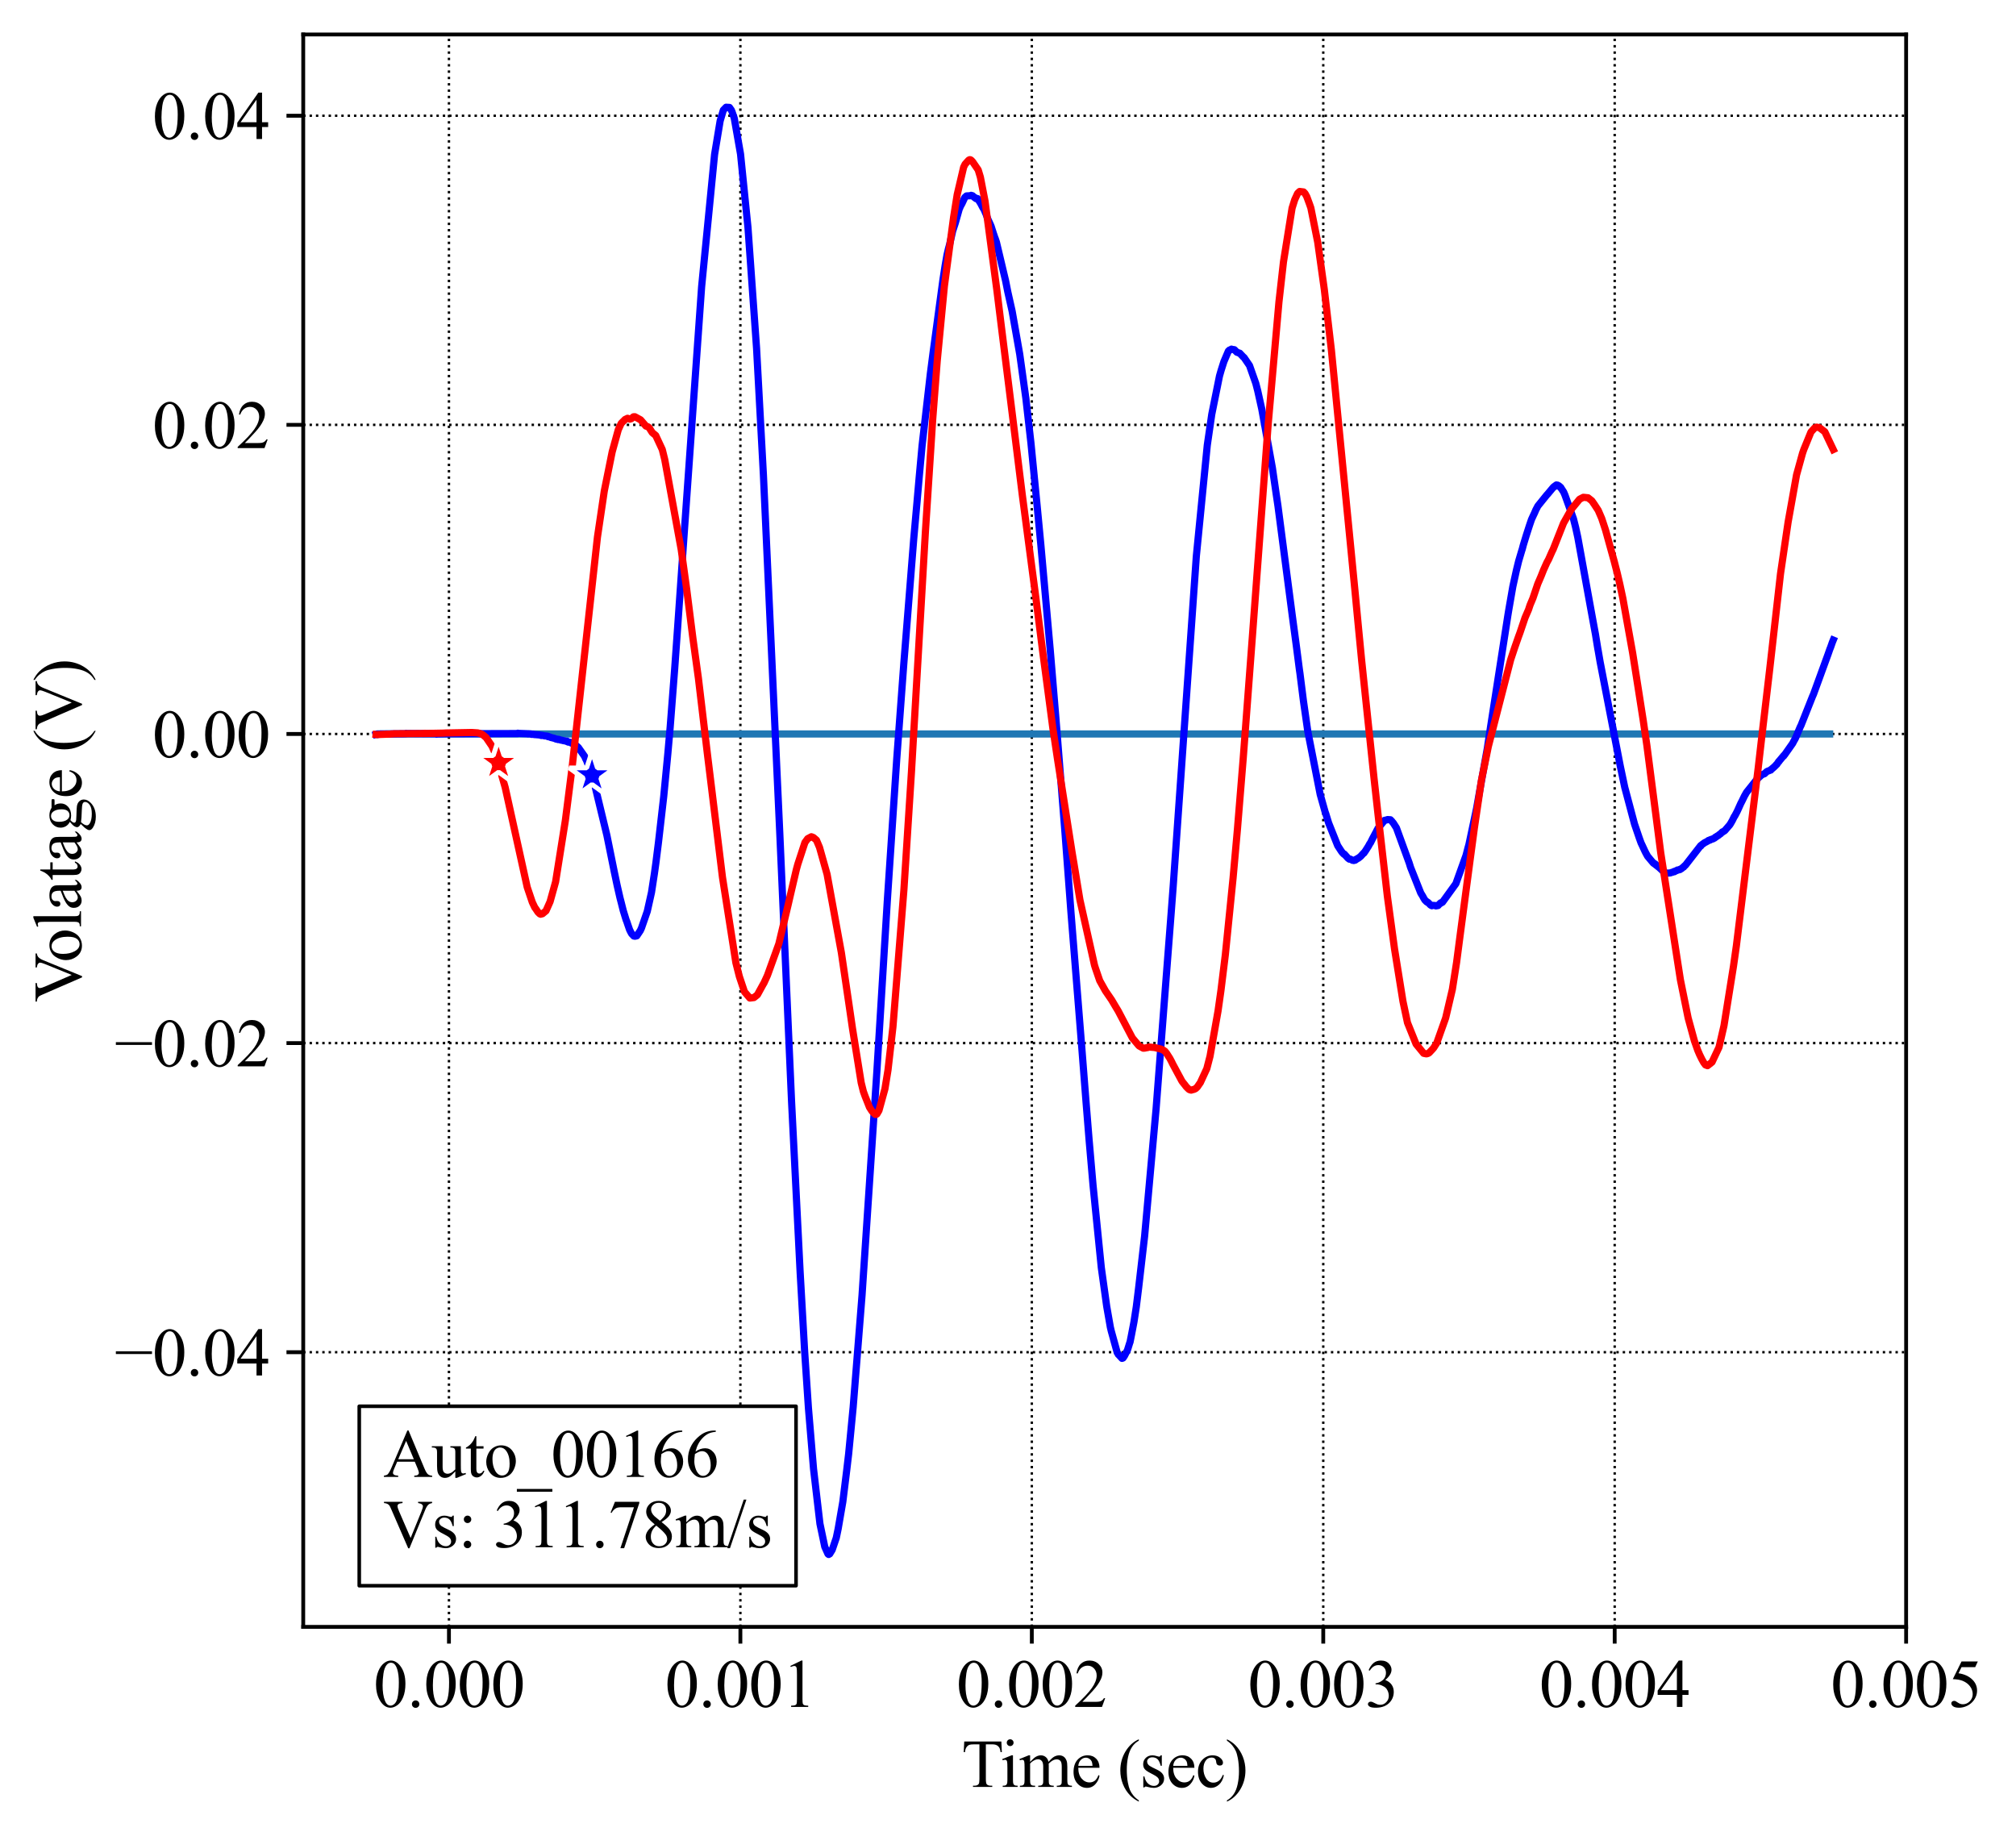 <?xml version="1.0" encoding="utf-8" standalone="no"?>
<!DOCTYPE svg PUBLIC "-//W3C//DTD SVG 1.1//EN"
  "http://www.w3.org/Graphics/SVG/1.1/DTD/svg11.dtd">
<svg height="383.472pt" version="1.1" viewBox="0 0 421.087 383.472" width="421.087pt" xmlns="http://www.w3.org/2000/svg" xmlns:xlink="http://www.w3.org/1999/xlink">
 <defs>
  <style type="text/css">*{stroke-linecap:butt;stroke-linejoin:round;}</style>
 </defs>
 <g id="figure_1">
  <g id="patch_1">
   <path d="M 0 383.472 
L 421.087 383.472 
L 421.087 0 
L 0 0 
z
" style="fill:#ffffff;"/>
  </g>
  <g id="axes_1">
   <g id="patch_2">
    <path d="M 63.337 339.84 
L 398.137 339.84 
L 398.137 7.2 
L 63.337 7.2 
z
" style="fill:#ffffff;"/>
   </g>
   <g id="matplotlib.axis_1">
    <g id="xtick_1">
     <g id="line2d_1">
      <path clip-path="url(#pa916d4bd4a)" d="M 93.773 339.84 
L 93.773 7.2 
" style="fill:none;stroke:#000000;stroke-dasharray:0.5,0.825;stroke-dashoffset:0;stroke-width:0.5;"/>
     </g>
     <g id="line2d_2">
      <defs>
       <path d="M 0 0 
L 0 3.5 
" id="m74090ff8b5" style="stroke:#000000;stroke-width:0.8;"/>
      </defs>
      <g>
       <use style="stroke:#000000;stroke-width:0.8;" x="93.773" xlink:href="#m74090ff8b5" y="339.84"/>
      </g>
     </g>
     <g id="text_1">
      <!-- 0.000 -->
      <g transform="translate(78.023 356.561)scale(0.14 -0.14)">
       <defs>
        <path d="M 231 2094 
Q 231 2819 450 3342 
Q 669 3866 1031 4122 
Q 1313 4325 1613 4325 
Q 2100 4325 2488 3828 
Q 2972 3213 2972 2159 
Q 2972 1422 2759 906 
Q 2547 391 2217 158 
Q 1888 -75 1581 -75 
Q 975 -75 572 641 
Q 231 1244 231 2094 
z
M 844 2016 
Q 844 1141 1059 588 
Q 1238 122 1591 122 
Q 1759 122 1940 273 
Q 2122 425 2216 781 
Q 2359 1319 2359 2297 
Q 2359 3022 2209 3506 
Q 2097 3866 1919 4016 
Q 1791 4119 1609 4119 
Q 1397 4119 1231 3928 
Q 1006 3669 925 3112 
Q 844 2556 844 2016 
z
" id="TimesNewRomanPSMT-30" transform="scale(0.016)"/>
        <path d="M 800 606 
Q 947 606 1047 504 
Q 1147 403 1147 259 
Q 1147 116 1045 14 
Q 944 -88 800 -88 
Q 656 -88 554 14 
Q 453 116 453 259 
Q 453 406 554 506 
Q 656 606 800 606 
z
" id="TimesNewRomanPSMT-2e" transform="scale(0.016)"/>
       </defs>
       <use xlink:href="#TimesNewRomanPSMT-30"/>
       <use x="50" xlink:href="#TimesNewRomanPSMT-2e"/>
       <use x="75" xlink:href="#TimesNewRomanPSMT-30"/>
       <use x="125" xlink:href="#TimesNewRomanPSMT-30"/>
       <use x="175" xlink:href="#TimesNewRomanPSMT-30"/>
      </g>
     </g>
    </g>
    <g id="xtick_2">
     <g id="line2d_3">
      <path clip-path="url(#pa916d4bd4a)" d="M 154.646 339.84 
L 154.646 7.2 
" style="fill:none;stroke:#000000;stroke-dasharray:0.5,0.825;stroke-dashoffset:0;stroke-width:0.5;"/>
     </g>
     <g id="line2d_4">
      <g>
       <use style="stroke:#000000;stroke-width:0.8;" x="154.646" xlink:href="#m74090ff8b5" y="339.84"/>
      </g>
     </g>
     <g id="text_2">
      <!-- 0.001 -->
      <g transform="translate(138.896 356.561)scale(0.14 -0.14)">
       <defs>
        <path d="M 750 3822 
L 1781 4325 
L 1884 4325 
L 1884 747 
Q 1884 391 1914 303 
Q 1944 216 2037 169 
Q 2131 122 2419 116 
L 2419 0 
L 825 0 
L 825 116 
Q 1125 122 1212 167 
Q 1300 213 1334 289 
Q 1369 366 1369 747 
L 1369 3034 
Q 1369 3497 1338 3628 
Q 1316 3728 1258 3775 
Q 1200 3822 1119 3822 
Q 1003 3822 797 3725 
L 750 3822 
z
" id="TimesNewRomanPSMT-31" transform="scale(0.016)"/>
       </defs>
       <use xlink:href="#TimesNewRomanPSMT-30"/>
       <use x="50" xlink:href="#TimesNewRomanPSMT-2e"/>
       <use x="75" xlink:href="#TimesNewRomanPSMT-30"/>
       <use x="125" xlink:href="#TimesNewRomanPSMT-30"/>
       <use x="175" xlink:href="#TimesNewRomanPSMT-31"/>
      </g>
     </g>
    </g>
    <g id="xtick_3">
     <g id="line2d_5">
      <path clip-path="url(#pa916d4bd4a)" d="M 215.519 339.84 
L 215.519 7.2 
" style="fill:none;stroke:#000000;stroke-dasharray:0.5,0.825;stroke-dashoffset:0;stroke-width:0.5;"/>
     </g>
     <g id="line2d_6">
      <g>
       <use style="stroke:#000000;stroke-width:0.8;" x="215.519" xlink:href="#m74090ff8b5" y="339.84"/>
      </g>
     </g>
     <g id="text_3">
      <!-- 0.002 -->
      <g transform="translate(199.769 356.561)scale(0.14 -0.14)">
       <defs>
        <path d="M 2934 816 
L 2638 0 
L 138 0 
L 138 116 
Q 1241 1122 1691 1759 
Q 2141 2397 2141 2925 
Q 2141 3328 1894 3587 
Q 1647 3847 1303 3847 
Q 991 3847 742 3664 
Q 494 3481 375 3128 
L 259 3128 
Q 338 3706 661 4015 
Q 984 4325 1469 4325 
Q 1984 4325 2329 3994 
Q 2675 3663 2675 3213 
Q 2675 2891 2525 2569 
Q 2294 2063 1775 1497 
Q 997 647 803 472 
L 1909 472 
Q 2247 472 2383 497 
Q 2519 522 2628 598 
Q 2738 675 2819 816 
L 2934 816 
z
" id="TimesNewRomanPSMT-32" transform="scale(0.016)"/>
       </defs>
       <use xlink:href="#TimesNewRomanPSMT-30"/>
       <use x="50" xlink:href="#TimesNewRomanPSMT-2e"/>
       <use x="75" xlink:href="#TimesNewRomanPSMT-30"/>
       <use x="125" xlink:href="#TimesNewRomanPSMT-30"/>
       <use x="175" xlink:href="#TimesNewRomanPSMT-32"/>
      </g>
     </g>
    </g>
    <g id="xtick_4">
     <g id="line2d_7">
      <path clip-path="url(#pa916d4bd4a)" d="M 276.391 339.84 
L 276.391 7.2 
" style="fill:none;stroke:#000000;stroke-dasharray:0.5,0.825;stroke-dashoffset:0;stroke-width:0.5;"/>
     </g>
     <g id="line2d_8">
      <g>
       <use style="stroke:#000000;stroke-width:0.8;" x="276.391" xlink:href="#m74090ff8b5" y="339.84"/>
      </g>
     </g>
     <g id="text_4">
      <!-- 0.003 -->
      <g transform="translate(260.641 356.561)scale(0.14 -0.14)">
       <defs>
        <path d="M 325 3431 
Q 506 3859 782 4092 
Q 1059 4325 1472 4325 
Q 1981 4325 2253 3994 
Q 2459 3747 2459 3466 
Q 2459 3003 1878 2509 
Q 2269 2356 2469 2072 
Q 2669 1788 2669 1403 
Q 2669 853 2319 450 
Q 1863 -75 997 -75 
Q 569 -75 414 31 
Q 259 138 259 259 
Q 259 350 332 419 
Q 406 488 509 488 
Q 588 488 669 463 
Q 722 447 909 348 
Q 1097 250 1169 231 
Q 1284 197 1416 197 
Q 1734 197 1970 444 
Q 2206 691 2206 1028 
Q 2206 1275 2097 1509 
Q 2016 1684 1919 1775 
Q 1784 1900 1550 2001 
Q 1316 2103 1072 2103 
L 972 2103 
L 972 2197 
Q 1219 2228 1467 2375 
Q 1716 2522 1828 2728 
Q 1941 2934 1941 3181 
Q 1941 3503 1739 3701 
Q 1538 3900 1238 3900 
Q 753 3900 428 3381 
L 325 3431 
z
" id="TimesNewRomanPSMT-33" transform="scale(0.016)"/>
       </defs>
       <use xlink:href="#TimesNewRomanPSMT-30"/>
       <use x="50" xlink:href="#TimesNewRomanPSMT-2e"/>
       <use x="75" xlink:href="#TimesNewRomanPSMT-30"/>
       <use x="125" xlink:href="#TimesNewRomanPSMT-30"/>
       <use x="175" xlink:href="#TimesNewRomanPSMT-33"/>
      </g>
     </g>
    </g>
    <g id="xtick_5">
     <g id="line2d_9">
      <path clip-path="url(#pa916d4bd4a)" d="M 337.264 339.84 
L 337.264 7.2 
" style="fill:none;stroke:#000000;stroke-dasharray:0.5,0.825;stroke-dashoffset:0;stroke-width:0.5;"/>
     </g>
     <g id="line2d_10">
      <g>
       <use style="stroke:#000000;stroke-width:0.8;" x="337.264" xlink:href="#m74090ff8b5" y="339.84"/>
      </g>
     </g>
     <g id="text_5">
      <!-- 0.004 -->
      <g transform="translate(321.514 356.561)scale(0.14 -0.14)">
       <defs>
        <path d="M 2978 1563 
L 2978 1119 
L 2409 1119 
L 2409 0 
L 1894 0 
L 1894 1119 
L 100 1119 
L 100 1519 
L 2066 4325 
L 2409 4325 
L 2409 1563 
L 2978 1563 
z
M 1894 1563 
L 1894 3666 
L 406 1563 
L 1894 1563 
z
" id="TimesNewRomanPSMT-34" transform="scale(0.016)"/>
       </defs>
       <use xlink:href="#TimesNewRomanPSMT-30"/>
       <use x="50" xlink:href="#TimesNewRomanPSMT-2e"/>
       <use x="75" xlink:href="#TimesNewRomanPSMT-30"/>
       <use x="125" xlink:href="#TimesNewRomanPSMT-30"/>
       <use x="175" xlink:href="#TimesNewRomanPSMT-34"/>
      </g>
     </g>
    </g>
    <g id="xtick_6">
     <g id="line2d_11">
      <path clip-path="url(#pa916d4bd4a)" d="M 398.137 339.84 
L 398.137 7.2 
" style="fill:none;stroke:#000000;stroke-dasharray:0.5,0.825;stroke-dashoffset:0;stroke-width:0.5;"/>
     </g>
     <g id="line2d_12">
      <g>
       <use style="stroke:#000000;stroke-width:0.8;" x="398.137" xlink:href="#m74090ff8b5" y="339.84"/>
      </g>
     </g>
     <g id="text_6">
      <!-- 0.005 -->
      <g transform="translate(382.387 356.561)scale(0.14 -0.14)">
       <defs>
        <path d="M 2778 4238 
L 2534 3706 
L 1259 3706 
L 981 3138 
Q 1809 3016 2294 2522 
Q 2709 2097 2709 1522 
Q 2709 1188 2573 903 
Q 2438 619 2231 419 
Q 2025 219 1772 97 
Q 1413 -75 1034 -75 
Q 653 -75 479 54 
Q 306 184 306 341 
Q 306 428 378 495 
Q 450 563 559 563 
Q 641 563 702 538 
Q 763 513 909 409 
Q 1144 247 1384 247 
Q 1750 247 2026 523 
Q 2303 800 2303 1197 
Q 2303 1581 2056 1914 
Q 1809 2247 1375 2428 
Q 1034 2569 447 2591 
L 1259 4238 
L 2778 4238 
z
" id="TimesNewRomanPSMT-35" transform="scale(0.016)"/>
       </defs>
       <use xlink:href="#TimesNewRomanPSMT-30"/>
       <use x="50" xlink:href="#TimesNewRomanPSMT-2e"/>
       <use x="75" xlink:href="#TimesNewRomanPSMT-30"/>
       <use x="125" xlink:href="#TimesNewRomanPSMT-30"/>
       <use x="175" xlink:href="#TimesNewRomanPSMT-35"/>
      </g>
     </g>
    </g>
    <g id="text_7">
     <!-- Time (sec) -->
     <g transform="translate(200.859 373.277)scale(0.14 -0.14)">
      <defs>
       <path d="M 3703 4238 
L 3750 3244 
L 3631 3244 
Q 3597 3506 3538 3619 
Q 3441 3800 3280 3886 
Q 3119 3972 2856 3972 
L 2259 3972 
L 2259 734 
Q 2259 344 2344 247 
Q 2463 116 2709 116 
L 2856 116 
L 2856 0 
L 1059 0 
L 1059 116 
L 1209 116 
Q 1478 116 1591 278 
Q 1659 378 1659 734 
L 1659 3972 
L 1150 3972 
Q 853 3972 728 3928 
Q 566 3869 450 3700 
Q 334 3531 313 3244 
L 194 3244 
L 244 4238 
L 3703 4238 
z
" id="TimesNewRomanPSMT-54" transform="scale(0.016)"/>
       <path d="M 928 4444 
Q 1059 4444 1151 4351 
Q 1244 4259 1244 4128 
Q 1244 3997 1151 3903 
Q 1059 3809 928 3809 
Q 797 3809 703 3903 
Q 609 3997 609 4128 
Q 609 4259 701 4351 
Q 794 4444 928 4444 
z
M 1188 2947 
L 1188 647 
Q 1188 378 1227 289 
Q 1266 200 1342 156 
Q 1419 113 1622 113 
L 1622 0 
L 231 0 
L 231 113 
Q 441 113 512 153 
Q 584 194 626 287 
Q 669 381 669 647 
L 669 1750 
Q 669 2216 641 2353 
Q 619 2453 572 2492 
Q 525 2531 444 2531 
Q 356 2531 231 2484 
L 188 2597 
L 1050 2947 
L 1188 2947 
z
" id="TimesNewRomanPSMT-69" transform="scale(0.016)"/>
       <path d="M 1050 2338 
Q 1363 2650 1419 2697 
Q 1559 2816 1721 2881 
Q 1884 2947 2044 2947 
Q 2313 2947 2506 2790 
Q 2700 2634 2766 2338 
Q 3088 2713 3309 2830 
Q 3531 2947 3766 2947 
Q 3994 2947 4170 2830 
Q 4347 2713 4450 2447 
Q 4519 2266 4519 1878 
L 4519 647 
Q 4519 378 4559 278 
Q 4591 209 4675 161 
Q 4759 113 4950 113 
L 4950 0 
L 3538 0 
L 3538 113 
L 3597 113 
Q 3781 113 3884 184 
Q 3956 234 3988 344 
Q 4000 397 4000 647 
L 4000 1878 
Q 4000 2228 3916 2372 
Q 3794 2572 3525 2572 
Q 3359 2572 3192 2489 
Q 3025 2406 2788 2181 
L 2781 2147 
L 2788 2013 
L 2788 647 
Q 2788 353 2820 281 
Q 2853 209 2943 161 
Q 3034 113 3253 113 
L 3253 0 
L 1806 0 
L 1806 113 
Q 2044 113 2133 169 
Q 2222 225 2256 338 
Q 2272 391 2272 647 
L 2272 1878 
Q 2272 2228 2169 2381 
Q 2031 2581 1784 2581 
Q 1616 2581 1450 2491 
Q 1191 2353 1050 2181 
L 1050 647 
Q 1050 366 1089 281 
Q 1128 197 1204 155 
Q 1281 113 1516 113 
L 1516 0 
L 100 0 
L 100 113 
Q 297 113 375 155 
Q 453 197 493 289 
Q 534 381 534 647 
L 534 1741 
Q 534 2213 506 2350 
Q 484 2453 437 2492 
Q 391 2531 309 2531 
Q 222 2531 100 2484 
L 53 2597 
L 916 2947 
L 1050 2947 
L 1050 2338 
z
" id="TimesNewRomanPSMT-6d" transform="scale(0.016)"/>
       <path d="M 681 1784 
Q 678 1147 991 784 
Q 1303 422 1725 422 
Q 2006 422 2214 576 
Q 2422 731 2563 1106 
L 2659 1044 
Q 2594 616 2278 264 
Q 1963 -88 1488 -88 
Q 972 -88 605 314 
Q 238 716 238 1394 
Q 238 2128 614 2539 
Q 991 2950 1559 2950 
Q 2041 2950 2350 2633 
Q 2659 2316 2659 1784 
L 681 1784 
z
M 681 1966 
L 2006 1966 
Q 1991 2241 1941 2353 
Q 1863 2528 1708 2628 
Q 1553 2728 1384 2728 
Q 1125 2728 920 2526 
Q 716 2325 681 1966 
z
" id="TimesNewRomanPSMT-65" transform="scale(0.016)"/>
       <path id="TimesNewRomanPSMT-20" transform="scale(0.016)"/>
       <path d="M 1988 -1253 
L 1988 -1369 
Q 1516 -1131 1200 -813 
Q 750 -359 506 256 
Q 263 872 263 1534 
Q 263 2503 741 3301 
Q 1219 4100 1988 4444 
L 1988 4313 
Q 1603 4100 1356 3731 
Q 1109 3363 987 2797 
Q 866 2231 866 1616 
Q 866 947 969 400 
Q 1050 -31 1165 -292 
Q 1281 -553 1476 -793 
Q 1672 -1034 1988 -1253 
z
" id="TimesNewRomanPSMT-28" transform="scale(0.016)"/>
       <path d="M 2050 2947 
L 2050 1972 
L 1947 1972 
Q 1828 2431 1642 2597 
Q 1456 2763 1169 2763 
Q 950 2763 815 2647 
Q 681 2531 681 2391 
Q 681 2216 781 2091 
Q 878 1963 1175 1819 
L 1631 1597 
Q 2266 1288 2266 781 
Q 2266 391 1970 151 
Q 1675 -88 1309 -88 
Q 1047 -88 709 6 
Q 606 38 541 38 
Q 469 38 428 -44 
L 325 -44 
L 325 978 
L 428 978 
Q 516 541 762 319 
Q 1009 97 1316 97 
Q 1531 97 1667 223 
Q 1803 350 1803 528 
Q 1803 744 1651 891 
Q 1500 1038 1047 1263 
Q 594 1488 453 1669 
Q 313 1847 313 2119 
Q 313 2472 555 2709 
Q 797 2947 1181 2947 
Q 1350 2947 1591 2875 
Q 1750 2828 1803 2828 
Q 1853 2828 1881 2850 
Q 1909 2872 1947 2947 
L 2050 2947 
z
" id="TimesNewRomanPSMT-73" transform="scale(0.016)"/>
       <path d="M 2631 1088 
Q 2516 522 2178 217 
Q 1841 -88 1431 -88 
Q 944 -88 581 321 
Q 219 731 219 1428 
Q 219 2103 620 2525 
Q 1022 2947 1584 2947 
Q 2006 2947 2278 2723 
Q 2550 2500 2550 2259 
Q 2550 2141 2473 2067 
Q 2397 1994 2259 1994 
Q 2075 1994 1981 2113 
Q 1928 2178 1911 2362 
Q 1894 2547 1784 2644 
Q 1675 2738 1481 2738 
Q 1169 2738 978 2506 
Q 725 2200 725 1697 
Q 725 1184 976 792 
Q 1228 400 1656 400 
Q 1963 400 2206 609 
Q 2378 753 2541 1131 
L 2631 1088 
z
" id="TimesNewRomanPSMT-63" transform="scale(0.016)"/>
       <path d="M 144 4313 
L 144 4444 
Q 619 4209 934 3891 
Q 1381 3434 1625 2820 
Q 1869 2206 1869 1541 
Q 1869 572 1392 -226 
Q 916 -1025 144 -1369 
L 144 -1253 
Q 528 -1038 776 -670 
Q 1025 -303 1145 264 
Q 1266 831 1266 1447 
Q 1266 2113 1163 2663 
Q 1084 3094 967 3353 
Q 850 3613 656 3853 
Q 463 4094 144 4313 
z
" id="TimesNewRomanPSMT-29" transform="scale(0.016)"/>
      </defs>
      <use xlink:href="#TimesNewRomanPSMT-54"/>
      <use x="57.584" xlink:href="#TimesNewRomanPSMT-69"/>
      <use x="85.367" xlink:href="#TimesNewRomanPSMT-6d"/>
      <use x="163.15" xlink:href="#TimesNewRomanPSMT-65"/>
      <use x="207.535" xlink:href="#TimesNewRomanPSMT-20"/>
      <use x="232.535" xlink:href="#TimesNewRomanPSMT-28"/>
      <use x="265.836" xlink:href="#TimesNewRomanPSMT-73"/>
      <use x="304.752" xlink:href="#TimesNewRomanPSMT-65"/>
      <use x="349.137" xlink:href="#TimesNewRomanPSMT-63"/>
      <use x="393.521" xlink:href="#TimesNewRomanPSMT-29"/>
     </g>
    </g>
   </g>
   <g id="matplotlib.axis_2">
    <g id="ytick_1">
     <g id="line2d_13">
      <path clip-path="url(#pa916d4bd4a)" d="M 63.337 282.465 
L 398.137 282.465 
" style="fill:none;stroke:#000000;stroke-dasharray:0.5,0.825;stroke-dashoffset:0;stroke-width:0.5;"/>
     </g>
     <g id="line2d_14">
      <defs>
       <path d="M 0 0 
L -3.5 0 
" id="m068a7e7ba7" style="stroke:#000000;stroke-width:0.8;"/>
      </defs>
      <g>
       <use style="stroke:#000000;stroke-width:0.8;" x="63.337" xlink:href="#m068a7e7ba7" y="282.465"/>
      </g>
     </g>
     <g id="text_8">
      <!-- −0.04 -->
      <g transform="translate(23.942 287.326)scale(0.14 -0.14)">
       <defs>
        <path d="M 3484 2000 
L 116 2000 
L 116 2256 
L 3484 2256 
L 3484 2000 
z
" id="TimesNewRomanPSMT-2212" transform="scale(0.016)"/>
       </defs>
       <use xlink:href="#TimesNewRomanPSMT-2212"/>
       <use x="56.396" xlink:href="#TimesNewRomanPSMT-30"/>
       <use x="106.396" xlink:href="#TimesNewRomanPSMT-2e"/>
       <use x="131.396" xlink:href="#TimesNewRomanPSMT-30"/>
       <use x="181.396" xlink:href="#TimesNewRomanPSMT-34"/>
      </g>
     </g>
    </g>
    <g id="ytick_2">
     <g id="line2d_15">
      <path clip-path="url(#pa916d4bd4a)" d="M 63.337 217.893 
L 398.137 217.893 
" style="fill:none;stroke:#000000;stroke-dasharray:0.5,0.825;stroke-dashoffset:0;stroke-width:0.5;"/>
     </g>
     <g id="line2d_16">
      <g>
       <use style="stroke:#000000;stroke-width:0.8;" x="63.337" xlink:href="#m068a7e7ba7" y="217.893"/>
      </g>
     </g>
     <g id="text_9">
      <!-- −0.02 -->
      <g transform="translate(23.942 222.754)scale(0.14 -0.14)">
       <use xlink:href="#TimesNewRomanPSMT-2212"/>
       <use x="56.396" xlink:href="#TimesNewRomanPSMT-30"/>
       <use x="106.396" xlink:href="#TimesNewRomanPSMT-2e"/>
       <use x="131.396" xlink:href="#TimesNewRomanPSMT-30"/>
       <use x="181.396" xlink:href="#TimesNewRomanPSMT-32"/>
      </g>
     </g>
    </g>
    <g id="ytick_3">
     <g id="line2d_17">
      <path clip-path="url(#pa916d4bd4a)" d="M 63.337 153.321 
L 398.137 153.321 
" style="fill:none;stroke:#000000;stroke-dasharray:0.5,0.825;stroke-dashoffset:0;stroke-width:0.5;"/>
     </g>
     <g id="line2d_18">
      <g>
       <use style="stroke:#000000;stroke-width:0.8;" x="63.337" xlink:href="#m068a7e7ba7" y="153.321"/>
      </g>
     </g>
     <g id="text_10">
      <!-- 0.00 -->
      <g transform="translate(31.837 158.181)scale(0.14 -0.14)">
       <use xlink:href="#TimesNewRomanPSMT-30"/>
       <use x="50" xlink:href="#TimesNewRomanPSMT-2e"/>
       <use x="75" xlink:href="#TimesNewRomanPSMT-30"/>
       <use x="125" xlink:href="#TimesNewRomanPSMT-30"/>
      </g>
     </g>
    </g>
    <g id="ytick_4">
     <g id="line2d_19">
      <path clip-path="url(#pa916d4bd4a)" d="M 63.337 88.748 
L 398.137 88.748 
" style="fill:none;stroke:#000000;stroke-dasharray:0.5,0.825;stroke-dashoffset:0;stroke-width:0.5;"/>
     </g>
     <g id="line2d_20">
      <g>
       <use style="stroke:#000000;stroke-width:0.8;" x="63.337" xlink:href="#m068a7e7ba7" y="88.748"/>
      </g>
     </g>
     <g id="text_11">
      <!-- 0.02 -->
      <g transform="translate(31.837 93.609)scale(0.14 -0.14)">
       <use xlink:href="#TimesNewRomanPSMT-30"/>
       <use x="50" xlink:href="#TimesNewRomanPSMT-2e"/>
       <use x="75" xlink:href="#TimesNewRomanPSMT-30"/>
       <use x="125" xlink:href="#TimesNewRomanPSMT-32"/>
      </g>
     </g>
    </g>
    <g id="ytick_5">
     <g id="line2d_21">
      <path clip-path="url(#pa916d4bd4a)" d="M 63.337 24.176 
L 398.137 24.176 
" style="fill:none;stroke:#000000;stroke-dasharray:0.5,0.825;stroke-dashoffset:0;stroke-width:0.5;"/>
     </g>
     <g id="line2d_22">
      <g>
       <use style="stroke:#000000;stroke-width:0.8;" x="63.337" xlink:href="#m068a7e7ba7" y="24.176"/>
      </g>
     </g>
     <g id="text_12">
      <!-- 0.04 -->
      <g transform="translate(31.837 29.037)scale(0.14 -0.14)">
       <use xlink:href="#TimesNewRomanPSMT-30"/>
       <use x="50" xlink:href="#TimesNewRomanPSMT-2e"/>
       <use x="75" xlink:href="#TimesNewRomanPSMT-30"/>
       <use x="125" xlink:href="#TimesNewRomanPSMT-34"/>
      </g>
     </g>
    </g>
    <g id="text_13">
     <!-- Volatage (V) -->
     <g transform="translate(16.921 209.352)rotate(-90)scale(0.14 -0.14)">
      <defs>
       <path d="M 4544 4238 
L 4544 4122 
Q 4319 4081 4203 3978 
Q 4038 3825 3909 3509 
L 2431 -97 
L 2316 -97 
L 728 3556 
Q 606 3838 556 3900 
Q 478 3997 364 4051 
Q 250 4106 56 4122 
L 56 4238 
L 1788 4238 
L 1788 4122 
Q 1494 4094 1406 4022 
Q 1319 3950 1319 3838 
Q 1319 3681 1463 3350 
L 2541 866 
L 3541 3319 
Q 3688 3681 3688 3822 
Q 3688 3913 3597 3995 
Q 3506 4078 3291 4113 
Q 3275 4116 3238 4122 
L 3238 4238 
L 4544 4238 
z
" id="TimesNewRomanPSMT-56" transform="scale(0.016)"/>
       <path d="M 1600 2947 
Q 2250 2947 2644 2453 
Q 2978 2031 2978 1484 
Q 2978 1100 2793 706 
Q 2609 313 2286 112 
Q 1963 -88 1566 -88 
Q 919 -88 538 428 
Q 216 863 216 1403 
Q 216 1797 411 2186 
Q 606 2575 925 2761 
Q 1244 2947 1600 2947 
z
M 1503 2744 
Q 1338 2744 1170 2645 
Q 1003 2547 900 2300 
Q 797 2053 797 1666 
Q 797 1041 1045 587 
Q 1294 134 1700 134 
Q 2003 134 2200 384 
Q 2397 634 2397 1244 
Q 2397 2006 2069 2444 
Q 1847 2744 1503 2744 
z
" id="TimesNewRomanPSMT-6f" transform="scale(0.016)"/>
       <path d="M 1184 4444 
L 1184 647 
Q 1184 378 1223 290 
Q 1263 203 1344 158 
Q 1425 113 1647 113 
L 1647 0 
L 244 0 
L 244 113 
Q 441 113 512 153 
Q 584 194 625 287 
Q 666 381 666 647 
L 666 3247 
Q 666 3731 644 3842 
Q 622 3953 573 3993 
Q 525 4034 450 4034 
Q 369 4034 244 3984 
L 191 4094 
L 1044 4444 
L 1184 4444 
z
" id="TimesNewRomanPSMT-6c" transform="scale(0.016)"/>
       <path d="M 1822 413 
Q 1381 72 1269 19 
Q 1100 -59 909 -59 
Q 613 -59 420 144 
Q 228 347 228 678 
Q 228 888 322 1041 
Q 450 1253 767 1440 
Q 1084 1628 1822 1897 
L 1822 2009 
Q 1822 2438 1686 2597 
Q 1550 2756 1291 2756 
Q 1094 2756 978 2650 
Q 859 2544 859 2406 
L 866 2225 
Q 866 2081 792 2003 
Q 719 1925 600 1925 
Q 484 1925 411 2006 
Q 338 2088 338 2228 
Q 338 2497 613 2722 
Q 888 2947 1384 2947 
Q 1766 2947 2009 2819 
Q 2194 2722 2281 2516 
Q 2338 2381 2338 1966 
L 2338 994 
Q 2338 584 2353 492 
Q 2369 400 2405 369 
Q 2441 338 2488 338 
Q 2538 338 2575 359 
Q 2641 400 2828 588 
L 2828 413 
Q 2478 -56 2159 -56 
Q 2006 -56 1915 50 
Q 1825 156 1822 413 
z
M 1822 616 
L 1822 1706 
Q 1350 1519 1213 1441 
Q 966 1303 859 1153 
Q 753 1003 753 825 
Q 753 600 887 451 
Q 1022 303 1197 303 
Q 1434 303 1822 616 
z
" id="TimesNewRomanPSMT-61" transform="scale(0.016)"/>
       <path d="M 1031 3803 
L 1031 2863 
L 1700 2863 
L 1700 2644 
L 1031 2644 
L 1031 788 
Q 1031 509 1111 412 
Q 1191 316 1316 316 
Q 1419 316 1516 380 
Q 1613 444 1666 569 
L 1788 569 
Q 1678 263 1478 108 
Q 1278 -47 1066 -47 
Q 922 -47 784 33 
Q 647 113 581 261 
Q 516 409 516 719 
L 516 2644 
L 63 2644 
L 63 2747 
Q 234 2816 414 2980 
Q 594 3144 734 3369 
Q 806 3488 934 3803 
L 1031 3803 
z
" id="TimesNewRomanPSMT-74" transform="scale(0.016)"/>
       <path d="M 966 1044 
Q 703 1172 562 1401 
Q 422 1631 422 1909 
Q 422 2334 742 2640 
Q 1063 2947 1563 2947 
Q 1972 2947 2272 2747 
L 2878 2747 
Q 3013 2747 3034 2739 
Q 3056 2731 3066 2713 
Q 3084 2684 3084 2613 
Q 3084 2531 3069 2500 
Q 3059 2484 3036 2475 
Q 3013 2466 2878 2466 
L 2506 2466 
Q 2681 2241 2681 1891 
Q 2681 1491 2375 1206 
Q 2069 922 1553 922 
Q 1341 922 1119 984 
Q 981 866 932 777 
Q 884 688 884 625 
Q 884 572 936 522 
Q 988 472 1138 450 
Q 1225 438 1575 428 
Q 2219 413 2409 384 
Q 2700 344 2873 169 
Q 3047 -6 3047 -263 
Q 3047 -616 2716 -925 
Q 2228 -1381 1444 -1381 
Q 841 -1381 425 -1109 
Q 191 -953 191 -784 
Q 191 -709 225 -634 
Q 278 -519 444 -313 
Q 466 -284 763 25 
Q 600 122 533 198 
Q 466 275 466 372 
Q 466 481 555 628 
Q 644 775 966 1044 
z
M 1509 2797 
Q 1278 2797 1122 2612 
Q 966 2428 966 2047 
Q 966 1553 1178 1281 
Q 1341 1075 1591 1075 
Q 1828 1075 1981 1253 
Q 2134 1431 2134 1813 
Q 2134 2309 1919 2591 
Q 1759 2797 1509 2797 
z
M 934 0 
Q 788 -159 713 -296 
Q 638 -434 638 -550 
Q 638 -700 819 -813 
Q 1131 -1006 1722 -1006 
Q 2284 -1006 2551 -807 
Q 2819 -609 2819 -384 
Q 2819 -222 2659 -153 
Q 2497 -84 2016 -72 
Q 1313 -53 934 0 
z
" id="TimesNewRomanPSMT-67" transform="scale(0.016)"/>
      </defs>
      <use xlink:href="#TimesNewRomanPSMT-56"/>
      <use x="59.342" xlink:href="#TimesNewRomanPSMT-6f"/>
      <use x="109.342" xlink:href="#TimesNewRomanPSMT-6c"/>
      <use x="137.125" xlink:href="#TimesNewRomanPSMT-61"/>
      <use x="181.51" xlink:href="#TimesNewRomanPSMT-74"/>
      <use x="209.293" xlink:href="#TimesNewRomanPSMT-61"/>
      <use x="253.678" xlink:href="#TimesNewRomanPSMT-67"/>
      <use x="303.678" xlink:href="#TimesNewRomanPSMT-65"/>
      <use x="348.062" xlink:href="#TimesNewRomanPSMT-20"/>
      <use x="373.062" xlink:href="#TimesNewRomanPSMT-28"/>
      <use x="406.363" xlink:href="#TimesNewRomanPSMT-56"/>
      <use x="478.58" xlink:href="#TimesNewRomanPSMT-29"/>
     </g>
    </g>
   </g>
   <g id="LineCollection_1">
    <path clip-path="url(#pa916d4bd4a)" d="M 78.555 153.321 
L 382.919 153.321 
" style="fill:none;stroke:#1f77b4;stroke-width:1.5;"/>
   </g>
   <g id="line2d_23">
    <path clip-path="url(#pa916d4bd4a)" d="M 78.555 153.402 
L 78.707 153.361 
L 78.829 153.442 
L 78.859 153.402 
L 78.981 153.321 
L 79.072 153.402 
L 79.103 153.361 
L 79.194 153.361 
L 79.346 153.321 
L 84.795 153.281 
L 84.825 153.2 
L 84.916 153.24 
L 85.038 153.24 
L 91.156 153.281 
L 91.186 153.361 
L 91.277 153.321 
L 93.286 153.281 
L 93.317 153.2 
L 93.378 153.24 
L 93.53 153.321 
L 93.651 153.24 
L 93.773 153.281 
L 93.895 153.24 
L 94.047 153.281 
L 94.169 153.281 
L 108.139 153.24 
L 108.17 153.16 
L 108.261 153.2 
L 110.209 153.281 
L 110.3 153.321 
L 110.331 153.281 
L 110.939 153.321 
L 111.031 153.402 
L 111.061 153.361 
L 111.183 153.402 
L 111.335 153.361 
L 111.518 153.442 
L 111.639 153.442 
L 112.644 153.523 
L 112.796 153.563 
L 112.918 153.563 
L 113.07 153.644 
L 113.222 153.603 
L 113.618 153.684 
L 113.77 153.725 
L 113.892 153.725 
L 114.318 153.765 
L 114.47 153.886 
L 114.561 153.846 
L 114.592 153.886 
L 114.896 153.967 
L 115.018 154.047 
L 115.383 154.128 
L 115.535 154.168 
L 115.84 154.249 
L 116.022 154.33 
L 116.205 154.411 
L 116.327 154.411 
L 116.448 154.411 
L 116.57 154.491 
L 116.601 154.451 
L 116.722 154.451 
L 116.966 154.532 
L 117.148 154.612 
L 117.27 154.612 
L 117.605 154.693 
L 117.727 154.734 
L 117.848 154.734 
L 118.214 154.814 
L 118.396 154.895 
L 118.427 154.814 
L 118.488 154.895 
L 118.67 155.016 
L 118.792 155.016 
L 119.096 155.056 
L 119.248 155.177 
L 119.279 155.137 
L 119.34 155.218 
L 119.522 155.299 
L 119.735 155.42 
L 119.918 155.5 
L 120.162 155.662 
L 120.344 155.742 
L 120.709 156.065 
L 120.801 156.146 
L 122.109 158.002 
L 122.353 158.567 
L 122.383 158.567 
L 122.657 159.213 
L 123.997 163.047 
L 126.766 174.509 
L 128.319 182.177 
L 128.897 184.921 
L 129.506 187.585 
L 129.749 188.513 
L 130.175 190.208 
L 130.784 192.185 
L 130.906 192.468 
L 131.149 193.194 
L 131.514 194.244 
L 131.758 194.728 
L 131.94 195.051 
L 132.397 195.535 
L 132.488 195.495 
L 132.61 195.575 
L 133.006 195.495 
L 133.736 194.405 
L 133.98 193.88 
L 135.197 190.369 
L 136.08 186.414 
L 136.689 182.459 
L 136.993 180.28 
L 137.541 175.921 
L 138.636 166.357 
L 139.489 157.478 
L 139.976 151.949 
L 140.919 139.761 
L 141.528 131.205 
L 142.898 111.591 
L 146.55 59.893 
L 149.259 32.248 
L 150.415 25.266 
L 151.085 23.006 
L 151.663 22.401 
L 152.363 22.441 
L 152.607 22.804 
L 152.698 22.885 
L 152.881 23.289 
L 153.276 24.419 
L 153.368 24.701 
L 154.676 32.167 
L 156.229 47.503 
L 158.024 72.727 
L 159.455 99.201 
L 162.894 174.468 
L 165.329 229.96 
L 167.125 265.717 
L 168.068 282.304 
L 168.86 294.129 
L 169.925 306.842 
L 171.264 318.303 
L 172.269 323.106 
L 172.938 324.599 
L 173.09 324.72 
L 173.121 324.68 
L 173.303 324.599 
L 173.821 323.751 
L 174.673 321.249 
L 175.069 319.352 
L 176.043 313.702 
L 176.865 307.043 
L 177.26 303.694 
L 178.204 293.927 
L 180.06 270.52 
L 183.165 223.664 
L 185.326 188.311 
L 187.304 158.567 
L 188.796 138.429 
L 190.865 112.439 
L 191.535 104.932 
L 191.991 99.726 
L 192.6 93.067 
L 194.305 78.215 
L 194.913 73.494 
L 195.431 69.7 
L 196.953 58.44 
L 197.409 55.494 
L 197.805 53.234 
L 198.109 51.943 
L 198.353 51.055 
L 198.992 48.23 
L 199.448 46.857 
L 199.54 46.575 
L 200.392 43.548 
L 200.422 43.548 
L 200.605 43.104 
L 200.94 42.499 
L 201.518 41.248 
L 201.883 40.925 
L 202.705 40.885 
L 202.827 40.804 
L 203.131 40.885 
L 203.527 41.248 
L 203.679 41.288 
L 203.862 41.49 
L 203.892 41.409 
L 203.953 41.45 
L 204.075 41.49 
L 204.196 41.49 
L 204.836 42.499 
L 205.231 43.266 
L 205.596 43.871 
L 205.87 44.557 
L 205.901 44.557 
L 206.296 45.687 
L 206.875 46.938 
L 207.027 47.301 
L 207.514 48.835 
L 207.575 48.996 
L 207.788 49.642 
L 207.879 49.844 
L 208.123 50.57 
L 210.04 58.642 
L 210.497 60.942 
L 211.41 65.018 
L 212.992 73.978 
L 214.271 83.179 
L 215.336 92.542 
L 216.523 104.569 
L 217.406 113.811 
L 219.354 135.644 
L 220.541 149.931 
L 222.428 173.702 
L 223.706 190.733 
L 225.928 218.499 
L 226.811 229.799 
L 227.48 238.072 
L 228.302 247.556 
L 230.037 264.829 
L 231.163 272.901 
L 231.924 277.259 
L 232.107 278.026 
L 233.354 282.546 
L 233.385 282.546 
L 233.598 282.95 
L 233.628 282.909 
L 233.659 282.99 
L 234.359 283.757 
L 234.572 283.676 
L 234.785 283.353 
L 234.846 283.273 
L 235.241 282.506 
L 235.485 282.062 
L 236.002 280.407 
L 236.033 280.367 
L 236.337 278.833 
L 236.855 276.129 
L 237.342 272.981 
L 237.829 269.026 
L 239.076 258.251 
L 241.481 231.575 
L 242.516 218.095 
L 243.672 203.042 
L 244.616 190.813 
L 245.042 185.204 
L 249.881 116.192 
L 252.164 93.027 
L 252.286 92.179 
L 253.108 86.529 
L 254.721 78.538 
L 255.056 77.368 
L 255.543 75.834 
L 255.634 75.552 
L 256.577 73.332 
L 256.608 73.372 
L 256.638 73.292 
L 256.79 73.13 
L 257.064 73.05 
L 257.217 72.929 
L 257.247 72.969 
L 257.825 73.05 
L 258.343 73.574 
L 258.586 73.655 
L 258.769 73.736 
L 258.951 73.776 
L 259.134 73.978 
L 259.712 74.583 
L 259.834 74.664 
L 260.991 76.359 
L 262.299 80.072 
L 262.695 81.605 
L 263.547 85.439 
L 265.769 97.748 
L 266.56 103.197 
L 266.926 105.659 
L 269.908 128.501 
L 270.791 135.079 
L 271.4 139.801 
L 271.522 140.649 
L 272.252 146.42 
L 273.165 152.796 
L 275.752 165.953 
L 276.787 169.625 
L 276.909 169.948 
L 277.518 171.926 
L 279.405 176.648 
L 280.166 177.818 
L 280.379 178.101 
L 280.744 178.464 
L 280.805 178.423 
L 280.835 178.464 
L 281.566 179.271 
L 281.687 179.352 
L 281.84 179.473 
L 281.87 179.432 
L 282.083 179.473 
L 282.205 179.553 
L 282.387 179.634 
L 282.509 179.715 
L 282.54 179.675 
L 282.722 179.755 
L 282.813 179.755 
L 282.996 179.675 
L 283.087 179.675 
L 283.209 179.513 
L 283.24 179.553 
L 283.483 179.392 
L 283.574 179.311 
L 283.727 179.271 
L 283.818 179.19 
L 284.122 178.948 
L 284.183 178.908 
L 284.366 178.706 
L 284.883 178.141 
L 284.914 178.181 
L 284.944 178.101 
L 285.157 177.818 
L 285.827 176.769 
L 286.131 176.204 
L 286.222 176.123 
L 286.679 175.195 
L 286.983 174.63 
L 287.349 173.944 
L 287.379 173.944 
L 287.592 173.459 
L 287.622 173.459 
L 287.835 173.016 
L 289.205 171.361 
L 289.631 171.28 
L 289.814 171.199 
L 290.423 171.24 
L 290.605 171.442 
L 290.697 171.522 
L 290.91 171.805 
L 291.001 171.886 
L 291.67 172.935 
L 294.349 180.28 
L 294.623 181.168 
L 296.753 186.535 
L 297.149 187.181 
L 297.362 187.585 
L 297.636 188.029 
L 298.001 188.392 
L 298.032 188.351 
L 298.062 188.392 
L 298.184 188.513 
L 298.275 188.513 
L 298.823 189.078 
L 299.006 189.159 
L 299.067 189.199 
L 299.097 189.118 
L 299.797 189.159 
L 299.919 189.239 
L 300.375 189.159 
L 300.558 188.957 
L 300.619 188.876 
L 300.923 188.594 
L 300.954 188.674 
L 301.014 188.553 
L 301.288 188.473 
L 304.089 184.598 
L 306.219 178.666 
L 306.584 177.253 
L 306.828 176.365 
L 307.802 171.764 
L 308.41 168.899 
L 308.776 166.841 
L 310.663 156.307 
L 311.332 151.868 
L 314.954 128.541 
L 315.167 127.25 
L 315.989 122.528 
L 316.75 119.057 
L 317.207 117.201 
L 317.876 114.941 
L 317.937 114.779 
L 318.181 113.851 
L 318.82 111.753 
L 319.459 109.775 
L 319.885 108.524 
L 320.068 108.12 
L 320.311 107.596 
L 320.524 107.152 
L 320.798 106.506 
L 321.011 106.103 
L 321.224 105.699 
L 323.111 103.358 
L 323.203 103.277 
L 324.45 101.784 
L 324.542 101.744 
L 324.633 101.623 
L 324.663 101.663 
L 324.694 101.663 
L 324.816 101.502 
L 325.09 101.3 
L 325.272 101.381 
L 325.333 101.34 
L 325.364 101.381 
L 325.546 101.502 
L 325.577 101.461 
L 325.637 101.542 
L 325.79 101.623 
L 325.972 101.905 
L 326.003 101.825 
L 326.064 101.946 
L 326.611 102.793 
L 326.885 103.439 
L 328.651 108.363 
L 328.925 109.452 
L 329.107 110.179 
L 329.442 111.712 
L 329.564 112.277 
L 332.364 127.694 
L 332.942 130.842 
L 333.247 132.496 
L 333.734 135.483 
L 333.825 135.967 
L 334.221 138.268 
L 338.421 159.98 
L 338.999 162.724 
L 339.364 164.46 
L 341.403 172.128 
L 342.408 175.074 
L 342.773 176.083 
L 342.986 176.527 
L 343.564 177.778 
L 343.808 178.262 
L 344.143 178.867 
L 345.33 180.28 
L 345.36 180.24 
L 345.391 180.32 
L 345.604 180.482 
L 345.725 180.482 
L 345.908 180.724 
L 345.939 180.683 
L 345.999 180.764 
L 346.334 181.047 
L 346.456 181.127 
L 346.852 181.491 
L 346.943 181.571 
L 347.43 182.056 
L 347.521 182.096 
L 347.643 182.257 
L 347.673 182.217 
L 347.856 182.298 
L 348.008 182.379 
L 348.039 182.338 
L 348.099 182.419 
L 348.921 182.338 
L 349.104 182.257 
L 349.439 182.177 
L 349.621 182.056 
L 349.743 182.096 
L 349.865 181.975 
L 349.956 181.975 
L 350.139 181.854 
L 350.23 181.854 
L 350.382 181.733 
L 350.413 181.773 
L 350.687 181.692 
L 350.839 181.612 
L 350.9 181.652 
L 350.93 181.571 
L 351.174 181.491 
L 351.539 181.168 
L 351.661 181.127 
L 351.843 180.885 
L 351.934 180.845 
L 352.117 180.643 
L 355.222 176.648 
L 355.252 176.728 
L 355.282 176.607 
L 355.587 176.365 
L 355.648 176.325 
L 355.769 176.244 
L 355.861 176.163 
L 356.104 176.002 
L 356.287 175.921 
L 356.5 175.8 
L 356.652 175.719 
L 356.865 175.558 
L 356.987 175.558 
L 357.17 175.437 
L 357.2 175.477 
L 357.261 175.397 
L 357.535 175.316 
L 357.717 175.235 
L 357.809 175.235 
L 357.961 175.114 
L 358.113 175.074 
L 358.296 174.872 
L 358.387 174.872 
L 358.691 174.63 
L 358.874 174.549 
L 359.209 174.267 
L 359.361 174.186 
L 359.757 173.782 
L 359.787 173.823 
L 359.848 173.742 
L 360.031 173.661 
L 360.274 173.5 
L 360.335 173.419 
L 361.248 172.37 
L 361.309 172.289 
L 361.491 172.007 
L 361.857 171.361 
L 362.252 170.554 
L 362.313 170.513 
L 362.679 169.827 
L 362.922 169.343 
L 363.592 167.85 
L 363.866 167.325 
L 364.353 166.316 
L 364.626 165.832 
L 364.809 165.509 
L 367.031 162.724 
L 367.153 162.644 
L 367.64 162.119 
L 367.67 162.159 
L 367.701 162.079 
L 367.974 161.836 
L 368.066 161.836 
L 368.279 161.715 
L 368.553 161.635 
L 368.979 161.231 
L 369.101 161.15 
L 369.283 161.07 
L 369.527 160.989 
L 369.648 160.908 
L 369.861 160.868 
L 370.014 160.666 
L 370.105 160.626 
L 370.257 160.464 
L 370.379 160.384 
L 370.805 159.98 
L 370.866 159.94 
L 371.049 159.697 
L 371.14 159.657 
L 371.292 159.415 
L 371.535 159.052 
L 371.566 159.092 
L 371.596 159.011 
L 372.54 157.881 
L 372.57 157.922 
L 372.601 157.801 
L 372.723 157.72 
L 374.427 155.299 
L 374.762 154.653 
L 374.823 154.572 
L 375.036 154.168 
L 376.01 151.868 
L 376.192 151.505 
L 376.497 150.738 
L 378.597 145.451 
L 378.779 145.048 
L 381.853 136.613 
L 382.219 135.564 
L 382.34 135.281 
L 382.736 134.151 
L 382.919 133.707 
L 382.919 133.707 
" style="fill:none;stroke:#0000ff;stroke-linecap:square;stroke-width:1.5;"/>
   </g>
   <g id="line2d_24">
    <path clip-path="url(#pa916d4bd4a)" d="M 78.555 153.439 
L 78.738 153.459 
L 78.951 153.439 
L 81.599 153.338 
L 81.842 153.298 
L 82.025 153.318 
L 82.268 153.278 
L 88.66 153.217 
L 88.751 153.177 
L 88.782 153.217 
L 92.83 153.137 
L 92.982 153.116 
L 98.4 153.015 
L 98.582 153.015 
L 99.83 153.096 
L 99.982 153.157 
L 100.134 153.177 
L 100.317 153.258 
L 100.591 153.338 
L 100.834 153.48 
L 101.535 154.065 
L 102.782 155.901 
L 103.604 157.778 
L 105.522 164.497 
L 110.118 185.322 
L 111.183 188.47 
L 111.7 189.559 
L 111.883 189.801 
L 112.37 190.528 
L 112.735 190.891 
L 112.918 190.972 
L 113.313 190.871 
L 114.044 190.266 
L 114.896 188.349 
L 116.053 184.192 
L 118.092 171.358 
L 119.492 160.361 
L 124.788 112.214 
L 126.218 102.568 
L 127.862 94.416 
L 129.14 89.775 
L 129.749 88.443 
L 130.266 87.919 
L 130.358 87.858 
L 130.54 87.636 
L 131.088 87.374 
L 131.545 87.555 
L 131.88 87.454 
L 132.306 87.071 
L 132.427 87.051 
L 132.61 87.051 
L 133.645 87.616 
L 133.797 87.697 
L 134.923 89.008 
L 135.288 89.129 
L 135.471 89.23 
L 135.684 89.493 
L 136.232 90.36 
L 136.962 90.966 
L 138.332 93.912 
L 138.849 96.01 
L 142.289 114.817 
L 143.415 122.969 
L 144.724 133.301 
L 145.88 141.695 
L 147.767 157.596 
L 148.68 165.042 
L 150.902 183.243 
L 153.702 201.102 
L 154.433 203.987 
L 155.498 207.175 
L 156.624 208.487 
L 157.477 208.386 
L 158.207 207.801 
L 159.455 205.521 
L 159.516 205.46 
L 160.125 204.128 
L 160.307 203.725 
L 162.681 197.147 
L 164.599 189.095 
L 164.994 187.38 
L 166.334 181.649 
L 166.638 180.539 
L 168.129 175.979 
L 168.312 175.737 
L 168.708 175.192 
L 169.468 174.788 
L 169.651 174.849 
L 169.895 174.95 
L 170.534 175.495 
L 171.173 177.008 
L 172.756 182.638 
L 175.738 199.003 
L 177.321 209.758 
L 178.052 214.783 
L 179.878 226.164 
L 180.334 228 
L 180.699 229.009 
L 181.126 230.078 
L 181.613 231.309 
L 182.1 232.056 
L 182.313 232.318 
L 182.8 232.782 
L 183.013 232.803 
L 183.165 232.702 
L 183.591 231.975 
L 184.839 227.455 
L 185.478 223.52 
L 186.513 214.48 
L 188.796 185.947 
L 190.378 161.269 
L 193.3 110.943 
L 194.822 87.515 
L 195.765 75.347 
L 197.257 59.769 
L 199.174 45.402 
L 199.935 40.64 
L 201.274 34.929 
L 201.579 34.303 
L 202.34 33.456 
L 202.553 33.355 
L 202.705 33.375 
L 202.857 33.476 
L 203.162 33.799 
L 204.318 35.494 
L 204.775 37.007 
L 205.749 42.032 
L 206.175 45.24 
L 208.214 60.576 
L 209.218 68.708 
L 210.771 81.138 
L 211.805 89.472 
L 213.54 103.476 
L 216.401 125.149 
L 217.741 135.742 
L 219.902 152.047 
L 220.875 158.524 
L 223.95 178.199 
L 224.315 180.378 
L 225.563 187.965 
L 228.606 201.606 
L 228.789 202.191 
L 229.702 204.855 
L 230.889 206.974 
L 232.198 208.891 
L 233.02 210.283 
L 233.567 211.191 
L 236.52 216.821 
L 237.859 218.415 
L 237.981 218.516 
L 238.803 218.96 
L 238.985 218.94 
L 239.137 218.94 
L 239.289 218.899 
L 239.746 218.819 
L 239.959 218.718 
L 241.177 218.819 
L 241.481 218.899 
L 241.907 219 
L 242.211 219.081 
L 242.364 219.101 
L 242.577 219.182 
L 242.759 219.283 
L 242.881 219.303 
L 243.155 219.485 
L 243.246 219.525 
L 243.429 219.727 
L 243.642 219.989 
L 244.342 221.079 
L 244.707 221.765 
L 244.951 222.269 
L 246.807 225.72 
L 246.929 225.922 
L 247.233 226.305 
L 247.446 226.567 
L 247.751 226.971 
L 247.842 227.072 
L 248.146 227.374 
L 248.36 227.576 
L 248.603 227.677 
L 248.816 227.718 
L 248.999 227.657 
L 249.394 227.556 
L 249.577 227.475 
L 249.76 227.374 
L 250.094 227.052 
L 250.551 226.386 
L 250.703 226.184 
L 252.073 223.218 
L 252.742 220.635 
L 254.416 211.171 
L 255.025 206.873 
L 255.938 199.447 
L 257.551 183.445 
L 258.464 173.255 
L 259.682 158.302 
L 261.66 132.009 
L 264.886 88.625 
L 267.139 63.058 
L 268.082 54.704 
L 269.878 43.485 
L 270.426 41.729 
L 271.035 40.397 
L 271.461 39.994 
L 272.283 40.095 
L 272.587 40.418 
L 272.952 41.083 
L 273.561 42.738 
L 273.804 43.444 
L 275.235 50.608 
L 276.604 60.415 
L 278.096 73.168 
L 282.235 115.402 
L 283.027 123.534 
L 283.818 131.848 
L 284.427 138.123 
L 287.014 162.742 
L 287.835 170.147 
L 289.783 187.219 
L 291.275 198.196 
L 293.04 209.173 
L 293.984 213.633 
L 295.779 218.092 
L 297.362 220.029 
L 297.849 220.13 
L 298.032 220.13 
L 298.336 220.029 
L 298.519 219.908 
L 299.219 219.162 
L 299.462 218.879 
L 300.101 217.87 
L 301.958 212.644 
L 303.358 206.671 
L 304.241 201.041 
L 304.941 195.674 
L 307.102 179.349 
L 307.954 172.972 
L 309.415 163.085 
L 310.876 155.921 
L 315.533 137.821 
L 316.385 135.258 
L 317.176 132.998 
L 317.481 132.171 
L 318.546 129.023 
L 319.276 127.328 
L 319.581 126.4 
L 320.189 124.947 
L 321.194 121.98 
L 321.894 120.346 
L 322.381 119.115 
L 323.111 117.481 
L 323.446 116.875 
L 324.177 115.221 
L 324.42 114.736 
L 326.551 109.348 
L 326.642 109.167 
L 327.798 107.109 
L 327.89 106.967 
L 328.225 106.362 
L 329.929 104.284 
L 330.72 103.88 
L 331.694 103.981 
L 332.486 104.606 
L 332.881 105.171 
L 332.942 105.252 
L 333.825 106.604 
L 334.555 108.299 
L 335.347 110.7 
L 336.655 115.422 
L 337.142 117.178 
L 337.782 119.66 
L 338.329 122.001 
L 338.969 124.987 
L 341.008 136.368 
L 341.799 141.372 
L 342.317 144.682 
L 343.23 150.533 
L 343.991 155.74 
L 345.817 169.865 
L 346.882 178.138 
L 350.991 204.673 
L 352.604 212.644 
L 353.913 217.426 
L 354.217 218.274 
L 354.613 219.404 
L 355.009 220.332 
L 355.465 221.26 
L 355.861 221.967 
L 356.226 222.451 
L 356.652 222.612 
L 357.596 221.866 
L 359.057 218.758 
L 360.091 214.258 
L 362.07 201.868 
L 362.679 197.591 
L 367.244 160.401 
L 368.096 152.995 
L 369.648 139.758 
L 371.901 119.841 
L 373.483 109.086 
L 375.249 99.199 
L 376.497 94.678 
L 376.771 93.891 
L 378.262 90.239 
L 379.053 89.371 
L 379.449 89.23 
L 380.027 89.331 
L 381.153 90.199 
L 382.919 93.912 
L 382.919 93.912 
" style="fill:none;stroke:#ff0000;stroke-linecap:square;stroke-width:1.5;"/>
   </g>
   <g id="line2d_25">
    <path clip-path="url(#pa916d4bd4a)" d="M 123.662 161.958 
" style="fill:none;stroke:#ffffff;stroke-linecap:square;stroke-width:1.5;"/>
    <defs>
     <path d="M 0 -5 
L -1.123 -1.545 
L -4.755 -1.545 
L -1.816 0.59 
L -2.939 4.045 
L -0 1.91 
L 2.939 4.045 
L 1.816 0.59 
L 4.755 -1.545 
L 1.123 -1.545 
z
" id="m081de77441" style="stroke:#ffffff;stroke-linejoin:bevel;"/>
    </defs>
    <g clip-path="url(#pa916d4bd4a)">
     <use style="fill:#0000ff;stroke:#ffffff;stroke-linejoin:bevel;" x="123.662" xlink:href="#m081de77441" y="161.958"/>
    </g>
   </g>
   <g id="line2d_26">
    <path clip-path="url(#pa916d4bd4a)" d="M 104.152 159.372 
" style="fill:none;stroke:#ffffff;stroke-linecap:square;stroke-width:1.5;"/>
    <defs>
     <path d="M 0 -5 
L -1.123 -1.545 
L -4.755 -1.545 
L -1.816 0.59 
L -2.939 4.045 
L -0 1.91 
L 2.939 4.045 
L 1.816 0.59 
L 4.755 -1.545 
L 1.123 -1.545 
z
" id="mb9ba90e824" style="stroke:#ffffff;stroke-linejoin:bevel;"/>
    </defs>
    <g clip-path="url(#pa916d4bd4a)">
     <use style="fill:#ff0000;stroke:#ffffff;stroke-linejoin:bevel;" x="104.152" xlink:href="#mb9ba90e824" y="159.372"/>
    </g>
   </g>
   <g id="patch_3">
    <path d="M 63.337 339.84 
L 63.337 7.2 
" style="fill:none;stroke:#000000;stroke-linecap:square;stroke-linejoin:miter;stroke-width:0.8;"/>
   </g>
   <g id="patch_4">
    <path d="M 398.137 339.84 
L 398.137 7.2 
" style="fill:none;stroke:#000000;stroke-linecap:square;stroke-linejoin:miter;stroke-width:0.8;"/>
   </g>
   <g id="patch_5">
    <path d="M 63.337 339.84 
L 398.137 339.84 
" style="fill:none;stroke:#000000;stroke-linecap:square;stroke-linejoin:miter;stroke-width:0.8;"/>
   </g>
   <g id="patch_6">
    <path d="M 63.337 7.2 
L 398.137 7.2 
" style="fill:none;stroke:#000000;stroke-linecap:square;stroke-linejoin:miter;stroke-width:0.8;"/>
   </g>
   <g id="text_14">
    <g id="patch_7">
     <path d="M 75.037 331.243 
L 166.269 331.243 
L 166.269 293.76 
L 75.037 293.76 
z
" style="fill:#ffffff;stroke:#000000;stroke-linejoin:miter;stroke-width:0.75;"/>
    </g>
    <!-- Auto_00166 -->
    <g transform="translate(80.077 308.522)scale(0.14 -0.14)">
     <defs>
      <path d="M 2928 1419 
L 1288 1419 
L 1000 750 
Q 894 503 894 381 
Q 894 284 986 211 
Q 1078 138 1384 116 
L 1384 0 
L 50 0 
L 50 116 
Q 316 163 394 238 
Q 553 388 747 847 
L 2238 4334 
L 2347 4334 
L 3822 809 
Q 4000 384 4145 257 
Q 4291 131 4550 116 
L 4550 0 
L 2878 0 
L 2878 116 
Q 3131 128 3220 200 
Q 3309 272 3309 375 
Q 3309 513 3184 809 
L 2928 1419 
z
M 2841 1650 
L 2122 3363 
L 1384 1650 
L 2841 1650 
z
" id="TimesNewRomanPSMT-41" transform="scale(0.016)"/>
      <path d="M 2709 2863 
L 2709 1128 
Q 2709 631 2732 520 
Q 2756 409 2807 365 
Q 2859 322 2928 322 
Q 3025 322 3147 375 
L 3191 266 
L 2334 -88 
L 2194 -88 
L 2194 519 
Q 1825 119 1631 15 
Q 1438 -88 1222 -88 
Q 981 -88 804 51 
Q 628 191 559 409 
Q 491 628 491 1028 
L 491 2306 
Q 491 2509 447 2587 
Q 403 2666 317 2708 
Q 231 2750 6 2747 
L 6 2863 
L 1009 2863 
L 1009 947 
Q 1009 547 1148 422 
Q 1288 297 1484 297 
Q 1619 297 1789 381 
Q 1959 466 2194 703 
L 2194 2325 
Q 2194 2569 2105 2655 
Q 2016 2741 1734 2747 
L 1734 2863 
L 2709 2863 
z
" id="TimesNewRomanPSMT-75" transform="scale(0.016)"/>
      <path d="M 3256 -1381 
L -53 -1381 
L -53 -1119 
L 3256 -1119 
L 3256 -1381 
z
" id="TimesNewRomanPSMT-5f" transform="scale(0.016)"/>
      <path d="M 2869 4325 
L 2869 4209 
Q 2456 4169 2195 4045 
Q 1934 3922 1679 3669 
Q 1425 3416 1258 3105 
Q 1091 2794 978 2366 
Q 1428 2675 1881 2675 
Q 2316 2675 2634 2325 
Q 2953 1975 2953 1425 
Q 2953 894 2631 456 
Q 2244 -75 1606 -75 
Q 1172 -75 869 213 
Q 275 772 275 1663 
Q 275 2231 503 2743 
Q 731 3256 1154 3653 
Q 1578 4050 1965 4187 
Q 2353 4325 2688 4325 
L 2869 4325 
z
M 925 2138 
Q 869 1716 869 1456 
Q 869 1156 980 804 
Q 1091 453 1309 247 
Q 1469 100 1697 100 
Q 1969 100 2183 356 
Q 2397 613 2397 1088 
Q 2397 1622 2184 2012 
Q 1972 2403 1581 2403 
Q 1463 2403 1327 2353 
Q 1191 2303 925 2138 
z
" id="TimesNewRomanPSMT-36" transform="scale(0.016)"/>
     </defs>
     <use xlink:href="#TimesNewRomanPSMT-41"/>
     <use x="72.217" xlink:href="#TimesNewRomanPSMT-75"/>
     <use x="122.217" xlink:href="#TimesNewRomanPSMT-74"/>
     <use x="150" xlink:href="#TimesNewRomanPSMT-6f"/>
     <use x="200" xlink:href="#TimesNewRomanPSMT-5f"/>
     <use x="250" xlink:href="#TimesNewRomanPSMT-30"/>
     <use x="300" xlink:href="#TimesNewRomanPSMT-30"/>
     <use x="350" xlink:href="#TimesNewRomanPSMT-31"/>
     <use x="400" xlink:href="#TimesNewRomanPSMT-36"/>
     <use x="450" xlink:href="#TimesNewRomanPSMT-36"/>
    </g>
    <!-- Vs: 311.78m/s -->
    <g transform="translate(80.077 323.208)scale(0.14 -0.14)">
     <defs>
      <path d="M 903 2950 
Q 1047 2950 1148 2848 
Q 1250 2747 1250 2603 
Q 1250 2459 1148 2357 
Q 1047 2256 903 2256 
Q 759 2256 657 2357 
Q 556 2459 556 2603 
Q 556 2747 657 2848 
Q 759 2950 903 2950 
z
M 897 609 
Q 1044 609 1145 506 
Q 1247 403 1247 259 
Q 1247 116 1144 14 
Q 1041 -88 897 -88 
Q 753 -88 651 14 
Q 550 116 550 259 
Q 550 403 651 506 
Q 753 609 897 609 
z
" id="TimesNewRomanPSMT-3a" transform="scale(0.016)"/>
      <path d="M 644 4238 
L 2916 4238 
L 2916 4119 
L 1503 -88 
L 1153 -88 
L 2419 3728 
L 1253 3728 
Q 900 3728 750 3644 
Q 488 3500 328 3200 
L 238 3234 
L 644 4238 
z
" id="TimesNewRomanPSMT-37" transform="scale(0.016)"/>
      <path d="M 1228 2134 
Q 725 2547 579 2797 
Q 434 3047 434 3316 
Q 434 3728 753 4026 
Q 1072 4325 1600 4325 
Q 2113 4325 2425 4047 
Q 2738 3769 2738 3413 
Q 2738 3175 2569 2928 
Q 2400 2681 1866 2347 
Q 2416 1922 2594 1678 
Q 2831 1359 2831 1006 
Q 2831 559 2490 242 
Q 2150 -75 1597 -75 
Q 994 -75 656 303 
Q 388 606 388 966 
Q 388 1247 577 1523 
Q 766 1800 1228 2134 
z
M 1719 2469 
Q 2094 2806 2194 3001 
Q 2294 3197 2294 3444 
Q 2294 3772 2109 3958 
Q 1925 4144 1606 4144 
Q 1288 4144 1088 3959 
Q 888 3775 888 3528 
Q 888 3366 970 3203 
Q 1053 3041 1206 2894 
L 1719 2469 
z
M 1375 2016 
Q 1116 1797 991 1539 
Q 866 1281 866 981 
Q 866 578 1086 336 
Q 1306 94 1647 94 
Q 1984 94 2187 284 
Q 2391 475 2391 747 
Q 2391 972 2272 1150 
Q 2050 1481 1375 2016 
z
" id="TimesNewRomanPSMT-38" transform="scale(0.016)"/>
      <path d="M 1794 4444 
L 259 -88 
L 9 -88 
L 1544 4444 
L 1794 4444 
z
" id="TimesNewRomanPSMT-2f" transform="scale(0.016)"/>
     </defs>
     <use xlink:href="#TimesNewRomanPSMT-56"/>
     <use x="72.217" xlink:href="#TimesNewRomanPSMT-73"/>
     <use x="111.133" xlink:href="#TimesNewRomanPSMT-3a"/>
     <use x="138.916" xlink:href="#TimesNewRomanPSMT-20"/>
     <use x="163.916" xlink:href="#TimesNewRomanPSMT-33"/>
     <use x="213.916" xlink:href="#TimesNewRomanPSMT-31"/>
     <use x="260.166" xlink:href="#TimesNewRomanPSMT-31"/>
     <use x="310.166" xlink:href="#TimesNewRomanPSMT-2e"/>
     <use x="335.166" xlink:href="#TimesNewRomanPSMT-37"/>
     <use x="385.166" xlink:href="#TimesNewRomanPSMT-38"/>
     <use x="435.166" xlink:href="#TimesNewRomanPSMT-6d"/>
     <use x="512.949" xlink:href="#TimesNewRomanPSMT-2f"/>
     <use x="540.732" xlink:href="#TimesNewRomanPSMT-73"/>
    </g>
   </g>
  </g>
 </g>
 <defs>
  <clipPath id="pa916d4bd4a">
   <rect height="332.64" width="334.8" x="63.337" y="7.2"/>
  </clipPath>
 </defs>
</svg>
